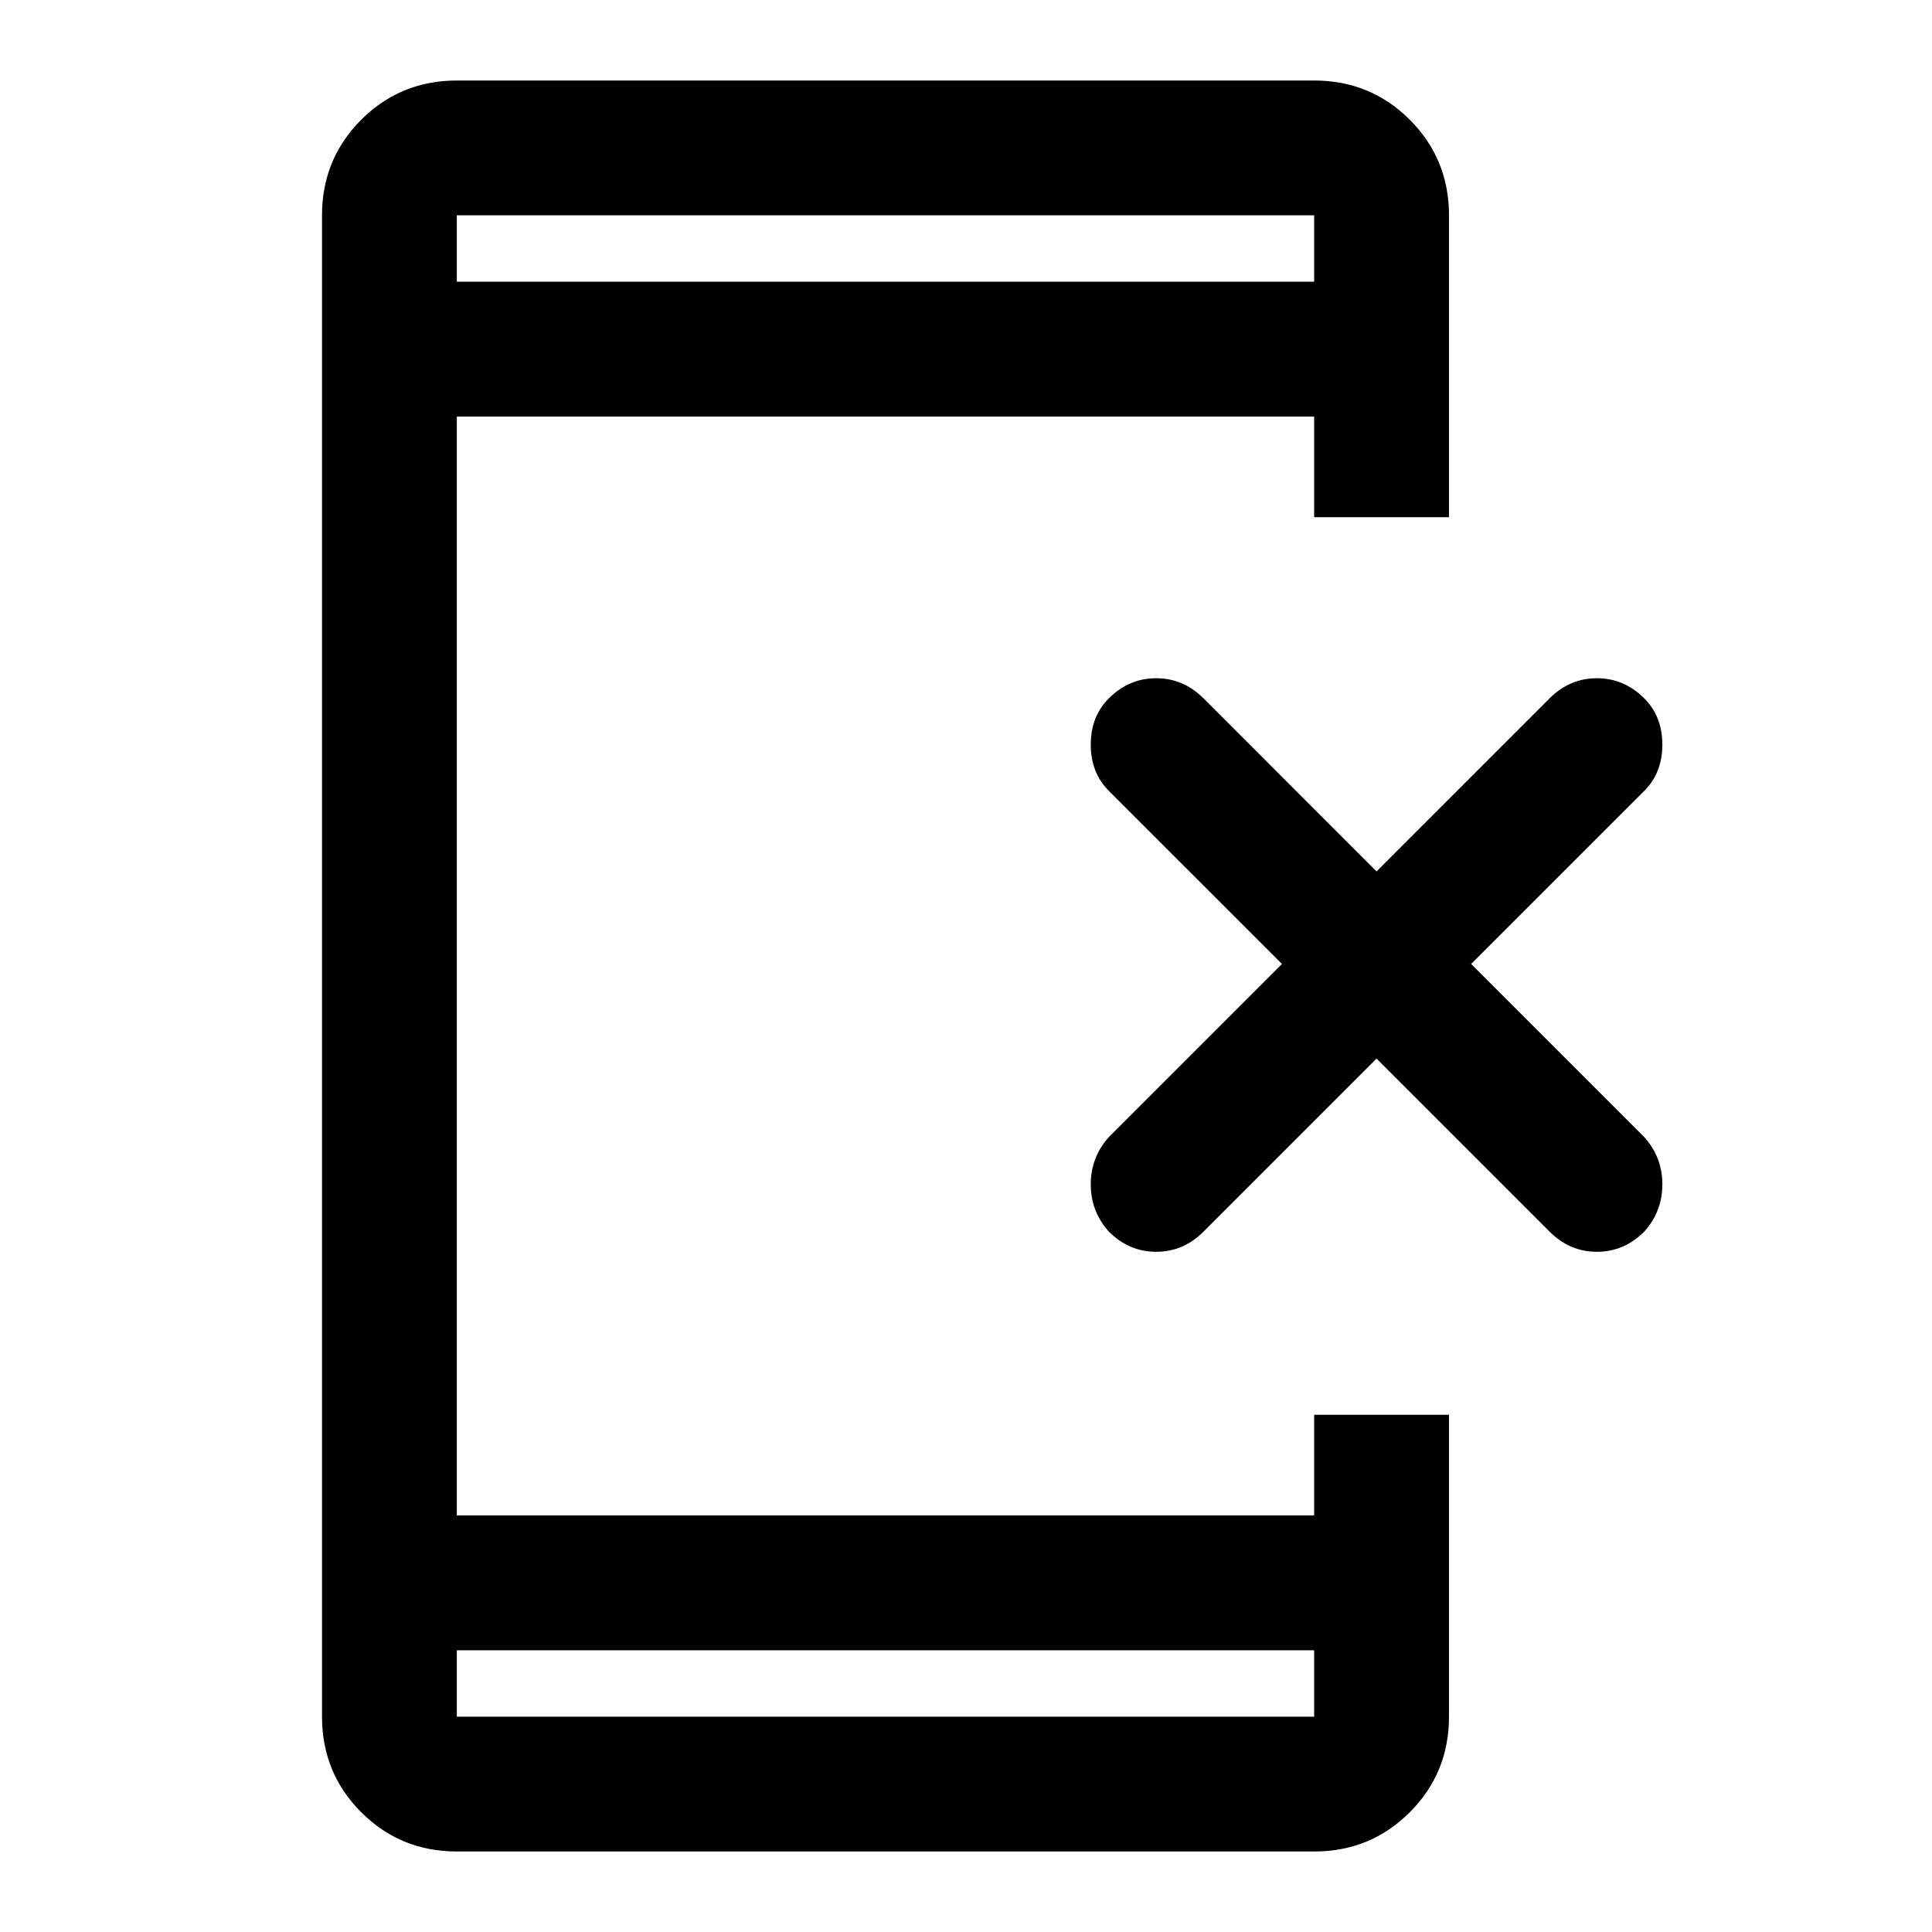 <svg xmlns="http://www.w3.org/2000/svg" height="40" width="40"><path d="M22.958 25.5Q22.583 25.083 22.583 24.521Q22.583 23.958 22.958 23.542L26.542 19.958L22.958 16.375Q22.583 16 22.583 15.417Q22.583 14.833 22.958 14.458Q23.375 14.042 23.938 14.042Q24.5 14.042 24.917 14.458L28.5 18.042L32.083 14.458Q32.5 14.042 33.062 14.042Q33.625 14.042 34.042 14.458Q34.417 14.833 34.417 15.417Q34.417 16 34.042 16.375L30.458 19.958L34.042 23.542Q34.417 23.958 34.417 24.521Q34.417 25.083 34.042 25.5Q33.625 25.917 33.062 25.917Q32.5 25.917 32.083 25.5L28.5 21.917L24.917 25.5Q24.5 25.917 23.938 25.917Q23.375 25.917 22.958 25.5ZM27.208 34.167H9.458V35.542Q9.458 35.542 9.458 35.542Q9.458 35.542 9.458 35.542H27.208Q27.208 35.542 27.208 35.542Q27.208 35.542 27.208 35.542ZM27.208 5.833V4.458Q27.208 4.458 27.208 4.458Q27.208 4.458 27.208 4.458H9.458Q9.458 4.458 9.458 4.458Q9.458 4.458 9.458 4.458V5.833ZM9.458 38.333Q8.292 38.333 7.479 37.521Q6.667 36.708 6.667 35.542V4.458Q6.667 3.292 7.479 2.479Q8.292 1.667 9.458 1.667H27.208Q28.375 1.667 29.188 2.479Q30 3.292 30 4.458V10.708H27.208V8.625H9.458V31.375H27.208V29.292H30V35.542Q30 36.708 29.188 37.521Q28.375 38.333 27.208 38.333ZM9.458 4.458Q9.458 4.458 9.458 4.458Q9.458 4.458 9.458 4.458V5.833V4.458Q9.458 4.458 9.458 4.458Q9.458 4.458 9.458 4.458ZM9.458 35.542Q9.458 35.542 9.458 35.542Q9.458 35.542 9.458 35.542V34.167V35.542Q9.458 35.542 9.458 35.542Q9.458 35.542 9.458 35.542Z"/></svg>